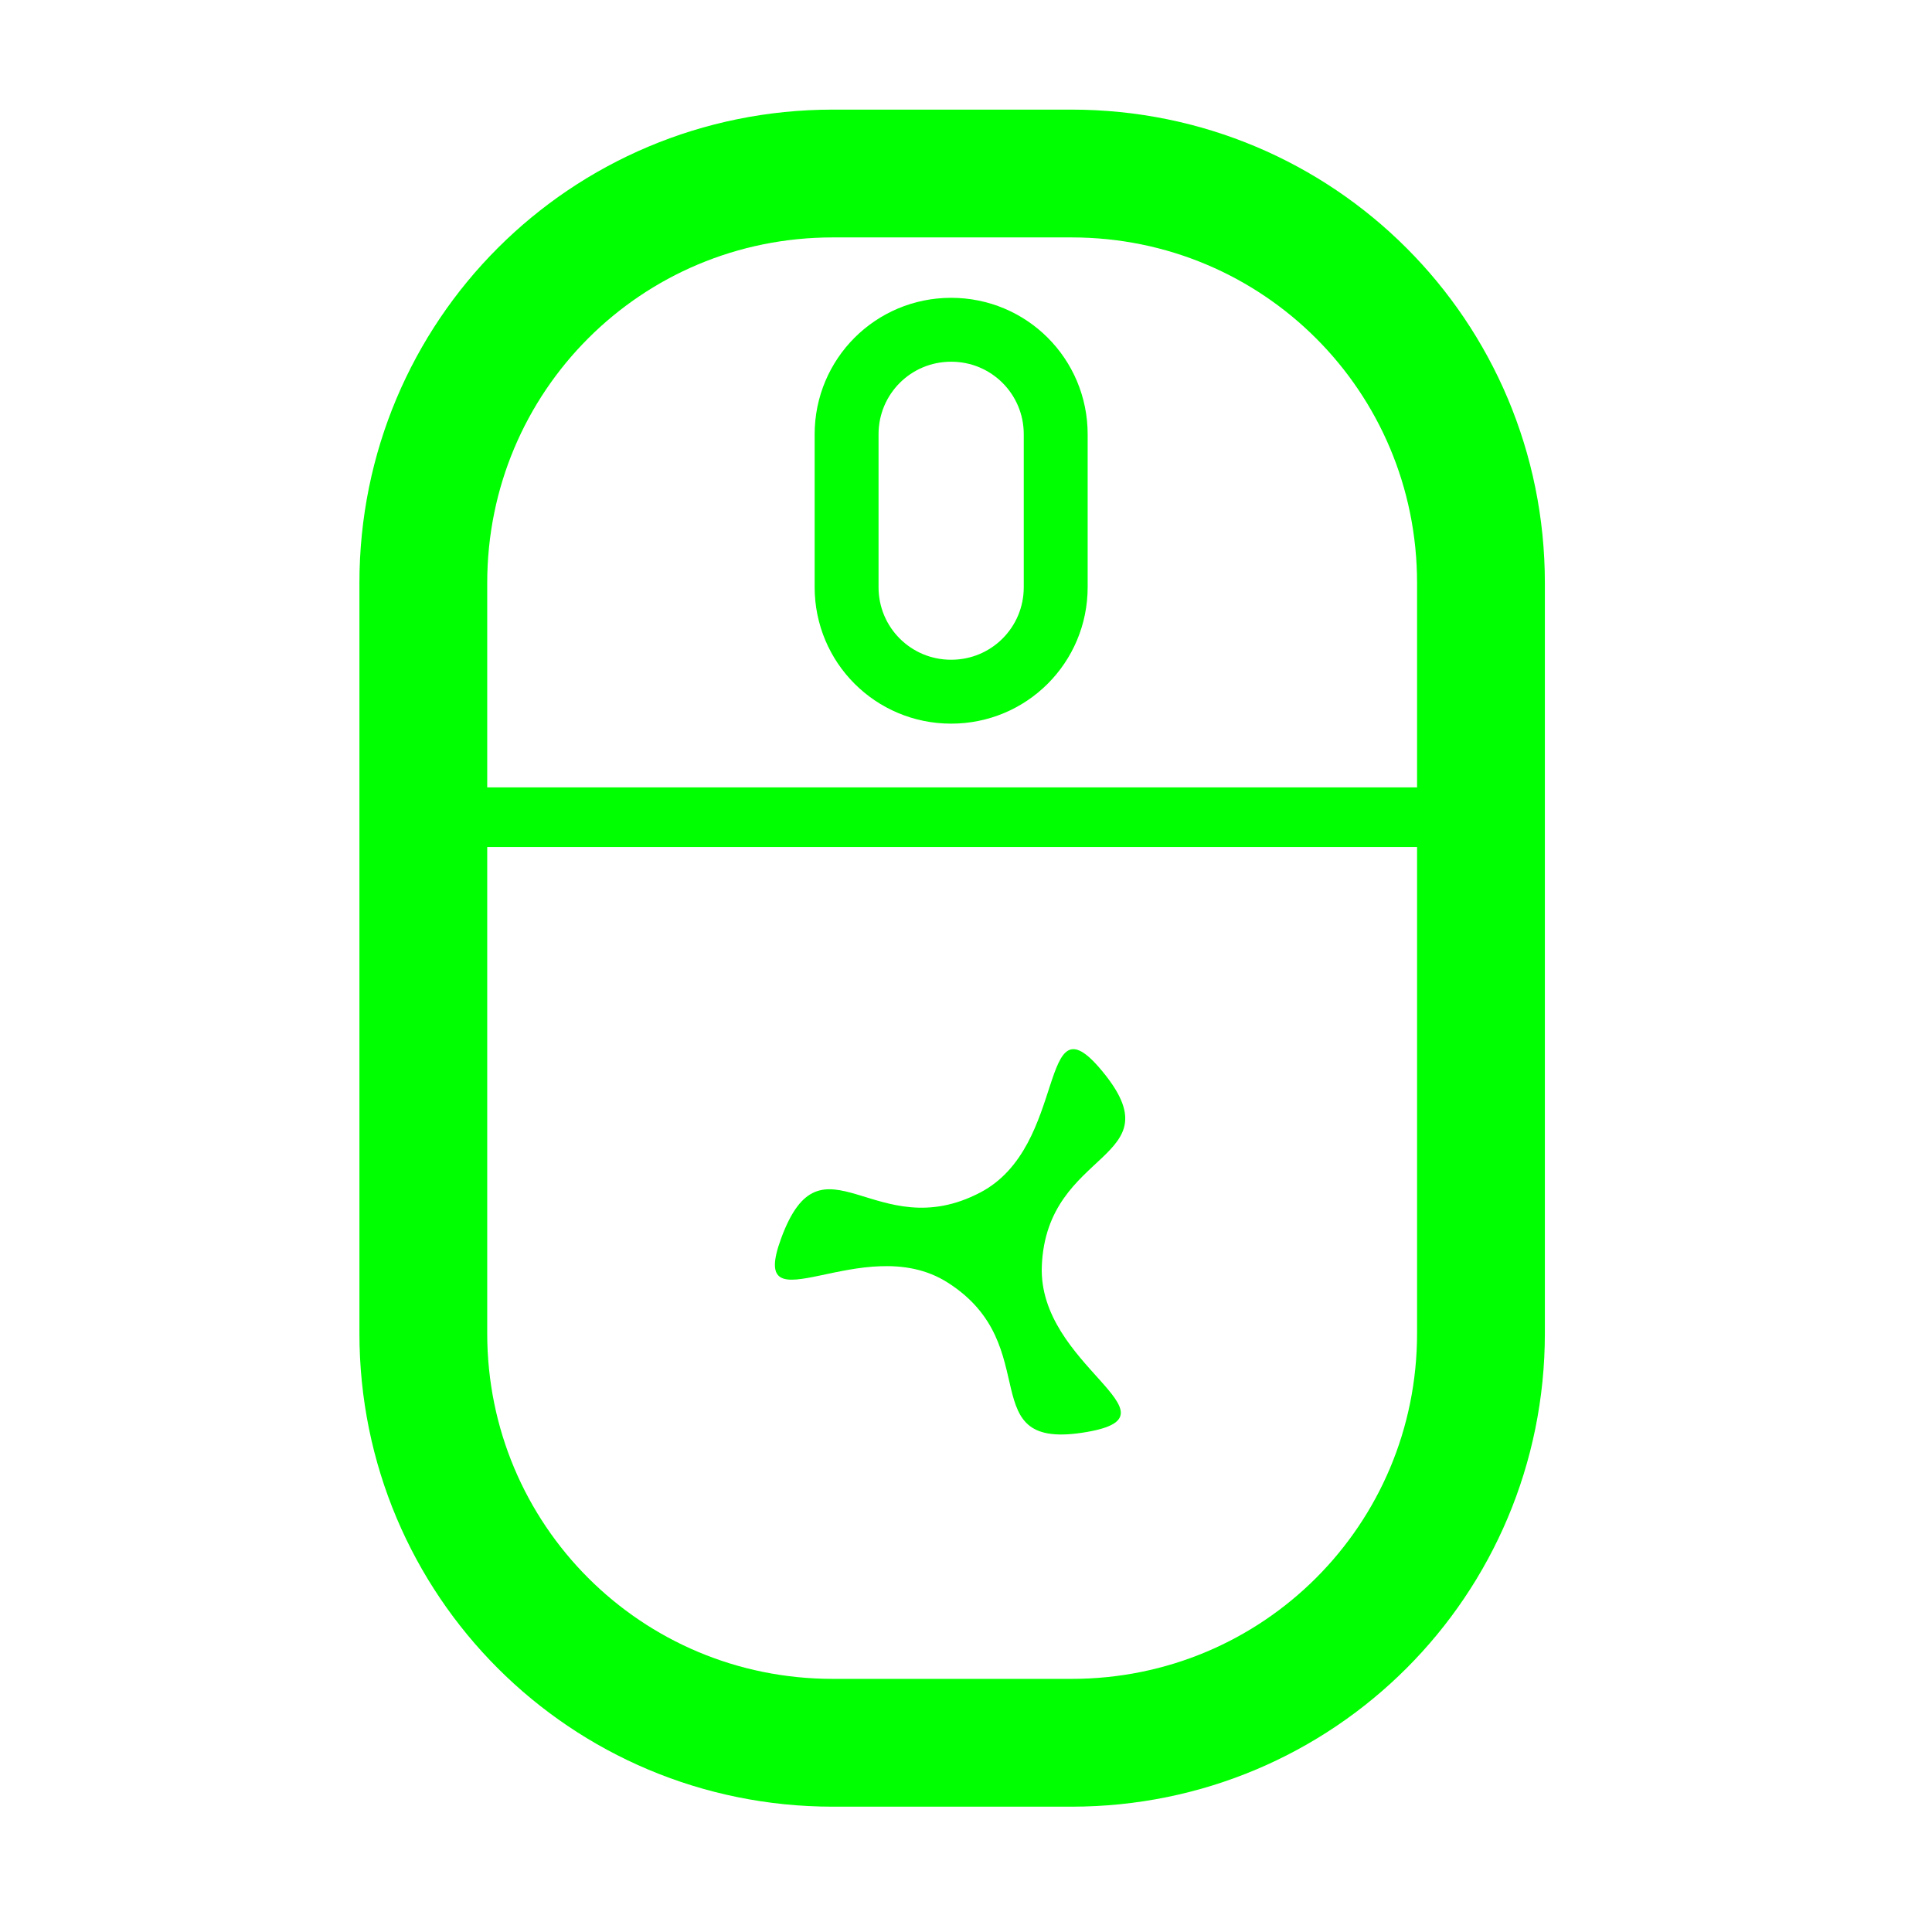 <?xml version="1.0" encoding="UTF-8" standalone="no"?>
<svg
   xmlns:osb="http://www.openswatchbook.org/uri/2009/osb"
   xmlns:dc="http://purl.org/dc/elements/1.1/"
   xmlns:cc="http://creativecommons.org/ns#"
   xmlns:rdf="http://www.w3.org/1999/02/22-rdf-syntax-ns#"
   xmlns:svg="http://www.w3.org/2000/svg"
   xmlns="http://www.w3.org/2000/svg"
   xmlns:sodipodi="http://sodipodi.sourceforge.net/DTD/sodipodi-0.dtd"
   xmlns:inkscape="http://www.inkscape.org/namespaces/inkscape"
   width="512mm"
   height="512mm"
   viewBox="0 0 512 512"
   version="1.1"
   id="svg849"
   inkscape:version="1.0.1 (3bc2e813f5, 2020-09-07)"
   sodipodi:docname="mouse_128x128.svg">
  <defs
     id="defs843">
    <linearGradient
       id="linearGradient1418"
       osb:paint="solid">
      <stop
         style="stop-color:#000000;stop-opacity:1;"
         offset="0"
         id="stop1416" />
    </linearGradient>
  </defs>
  <sodipodi:namedview
     id="base"
     pagecolor="#ffffff"
     bordercolor="#666666"
     borderopacity="1.0"
     inkscape:pageopacity="0.0"
     inkscape:pageshadow="2"
     inkscape:zoom="0.24088906"
     inkscape:cx="-136.28489"
     inkscape:cy="849.63881"
     inkscape:document-units="px"
     inkscape:current-layer="layer1"
     inkscape:document-rotation="0"
     showgrid="false"
     inkscape:window-width="1920"
     inkscape:window-height="988"
     inkscape:window-x="0"
     inkscape:window-y="25"
     inkscape:window-maximized="1" />
  <g
     inkscape:label="Layer 1"
     inkscape:groupmode="layer"
     id="layer1">
    <path
       id="rect1414"
       style="opacity:1;fill:none;fill-opacity:1;stroke:#00ff00;stroke-width:33.867;stroke-linejoin:round;stroke-miterlimit:4;stroke-dasharray:none;stroke-opacity:1;paint-order:stroke fill markers"
       d="m 220.7,45.984 h 63.255 c 60.119,0 108.517,48.399 108.517,108.517 v 198.837 c 0,60.119 -48.399,108.517 -108.517,108.517 h -63.255 c -60.119,0 -108.517,-48.399 -108.517,-108.517 V 154.501 c 0,-60.119 48.399,-108.517 108.517,-108.517 z" />
    <path
       id="rect1422"
       style="opacity:1;fill:none;fill-opacity:1;stroke:#00ff00;stroke-width:16.933;stroke-linejoin:round;stroke-miterlimit:4;stroke-dasharray:none;stroke-opacity:1;paint-order:stroke fill markers"
       d="m 252.066,87.391 c 15.351,0 27.709,12.358 27.709,27.709 v 40.498 c 0,15.351 -12.358,27.709 -27.709,27.709 -15.351,0 -27.709,-12.358 -27.709,-27.709 v -40.498 c 0,-15.351 12.358,-27.709 27.709,-27.709 z" />
    <path
       style="fill:none;stroke:#00ff00;stroke-width:15.807;stroke-linecap:square;stroke-linejoin:miter;stroke-miterlimit:4;stroke-dasharray:none;stroke-opacity:1"
       d="M 132.709,216.567 H 371.385"
       id="path1426" />
    <path
       sodipodi:type="star"
       style="opacity:1;fill:#00ff00;stroke-width:13.757;stroke-miterlimit:4;stroke-dasharray:none;paint-order:stroke fill markers;fill-opacity:1"
       id="path2297"
       sodipodi:sides="3"
       sodipodi:cx="248.4482"
       sodipodi:cy="321.86044"
       sodipodi:r1="55.374126"
       sodipodi:r2="14.661743"
       sodipodi:arg1="-0.31475762"
       sodipodi:arg2="1.0436144"
       inkscape:flatsided="false"
       inkscape:rounded="0.58003754"
       inkscape:randomized="0"
       d="m 301.102,304.717 c 0.107,31.445 -24.252,6.433 -45.277,29.814 -17.679,19.66 4.086,54.642 -18.857,41.5 -27.286,-15.629 6.555,-24.219 -3.181,-54.118 -8.187,-25.141 -49.364,-23.782 -26.512,-37.08 27.178,-15.815 17.697,17.786 48.458,24.304 25.866,5.481 45.278,-30.859 45.368,-4.419 z"
       inkscape:transform-center-x="41.617963"
       inkscape:transform-center-y="-22.481925"
       transform="rotate(-39.653,267.301,306.91)" />
  </g>
</svg>
